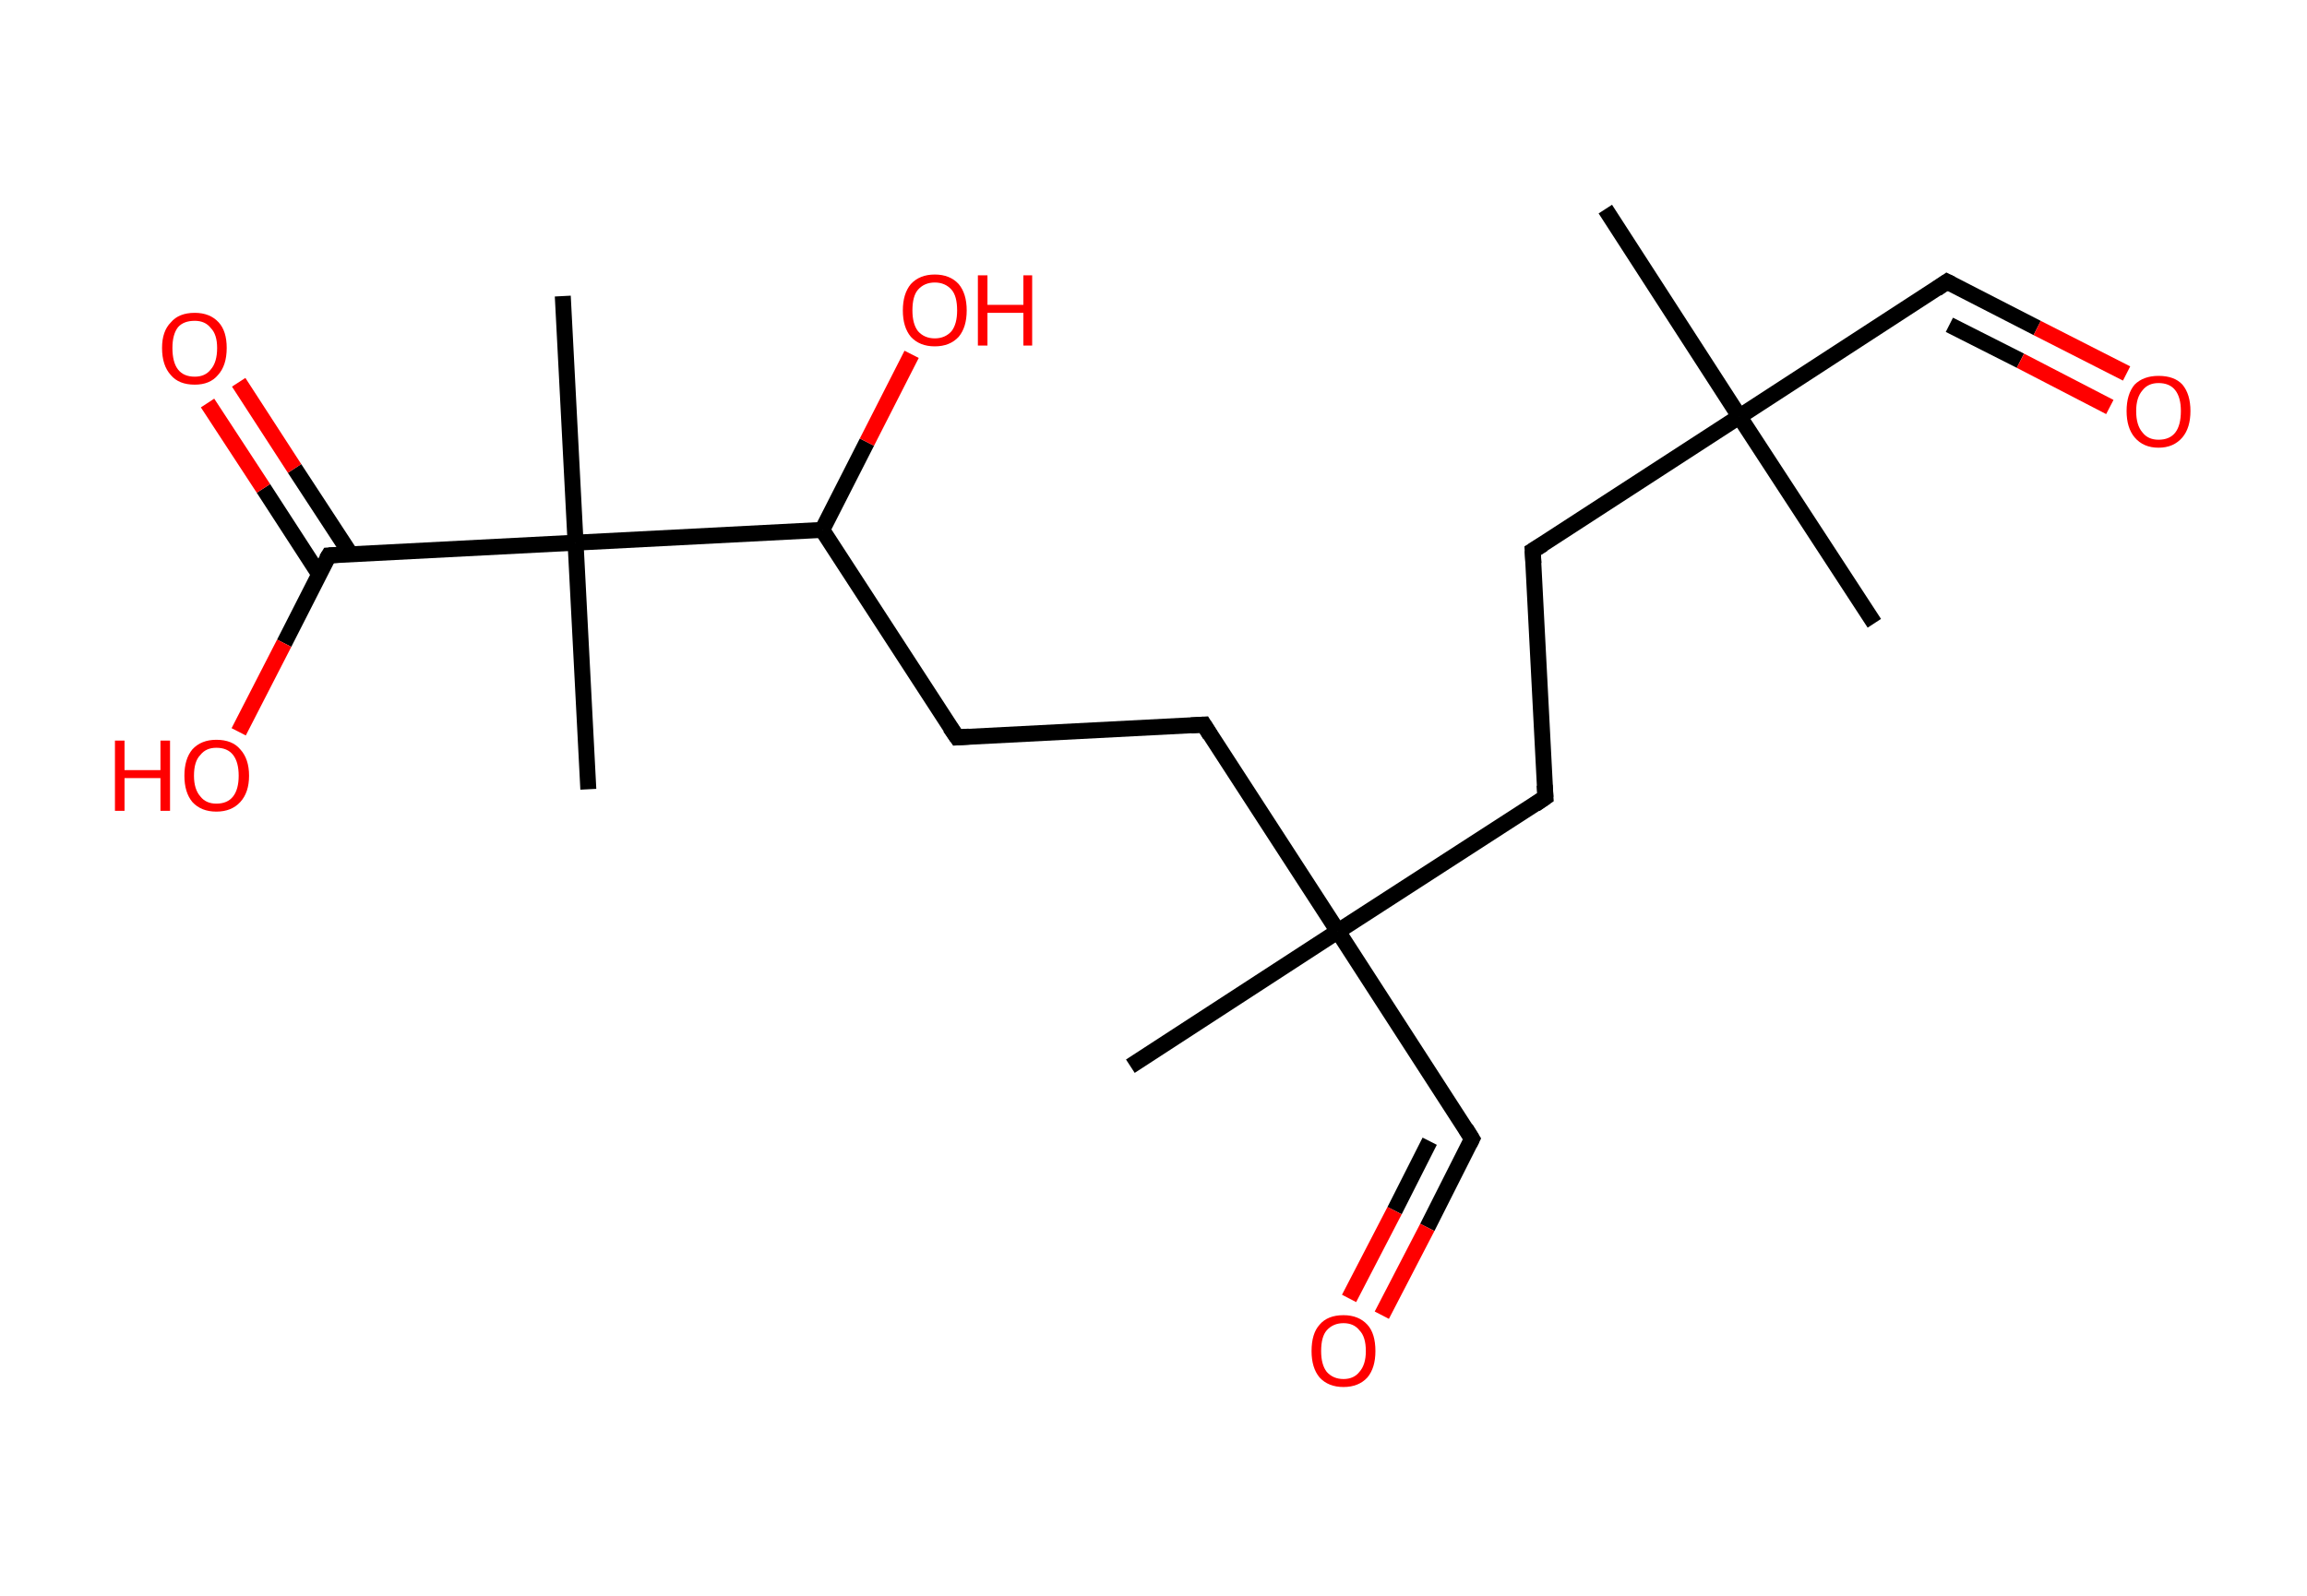 <?xml version='1.0' encoding='ASCII' standalone='yes'?>
<svg xmlns="http://www.w3.org/2000/svg" xmlns:rdkit="http://www.rdkit.org/xml" xmlns:xlink="http://www.w3.org/1999/xlink" version="1.1" baseProfile="full" xml:space="preserve" width="289px" height="200px" viewBox="0 0 289 200">
<!-- END OF HEADER -->
<rect style="opacity:1.0;fill:#FFFFFF;stroke:none" width="289.0" height="200.0" x="0.0" y="0.0"> </rect>
<path class="bond-0 atom-0 atom-1" d="M 201.1,26.2 L 217.9,52.2" style="fill:none;fill-rule:evenodd;stroke:#000000;stroke-width:2.0px;stroke-linecap:butt;stroke-linejoin:miter;stroke-opacity:1"/>
<path class="bond-1 atom-1 atom-2" d="M 217.9,52.2 L 234.8,78.1" style="fill:none;fill-rule:evenodd;stroke:#000000;stroke-width:2.0px;stroke-linecap:butt;stroke-linejoin:miter;stroke-opacity:1"/>
<path class="bond-2 atom-1 atom-3" d="M 217.9,52.2 L 243.9,35.3" style="fill:none;fill-rule:evenodd;stroke:#000000;stroke-width:2.0px;stroke-linecap:butt;stroke-linejoin:miter;stroke-opacity:1"/>
<path class="bond-3 atom-3 atom-4" d="M 243.9,35.3 L 255.2,41.1" style="fill:none;fill-rule:evenodd;stroke:#000000;stroke-width:2.0px;stroke-linecap:butt;stroke-linejoin:miter;stroke-opacity:1"/>
<path class="bond-3 atom-3 atom-4" d="M 255.2,41.1 L 266.4,46.8" style="fill:none;fill-rule:evenodd;stroke:#FF0000;stroke-width:2.0px;stroke-linecap:butt;stroke-linejoin:miter;stroke-opacity:1"/>
<path class="bond-3 atom-3 atom-4" d="M 244.2,40.7 L 253.1,45.2" style="fill:none;fill-rule:evenodd;stroke:#000000;stroke-width:2.0px;stroke-linecap:butt;stroke-linejoin:miter;stroke-opacity:1"/>
<path class="bond-3 atom-3 atom-4" d="M 253.1,45.2 L 264.3,51.0" style="fill:none;fill-rule:evenodd;stroke:#FF0000;stroke-width:2.0px;stroke-linecap:butt;stroke-linejoin:miter;stroke-opacity:1"/>
<path class="bond-4 atom-1 atom-5" d="M 217.9,52.2 L 192.0,69.0" style="fill:none;fill-rule:evenodd;stroke:#000000;stroke-width:2.0px;stroke-linecap:butt;stroke-linejoin:miter;stroke-opacity:1"/>
<path class="bond-5 atom-5 atom-6" d="M 192.0,69.0 L 193.6,99.9" style="fill:none;fill-rule:evenodd;stroke:#000000;stroke-width:2.0px;stroke-linecap:butt;stroke-linejoin:miter;stroke-opacity:1"/>
<path class="bond-6 atom-6 atom-7" d="M 193.6,99.9 L 167.6,116.7" style="fill:none;fill-rule:evenodd;stroke:#000000;stroke-width:2.0px;stroke-linecap:butt;stroke-linejoin:miter;stroke-opacity:1"/>
<path class="bond-7 atom-7 atom-8" d="M 167.6,116.7 L 141.6,133.6" style="fill:none;fill-rule:evenodd;stroke:#000000;stroke-width:2.0px;stroke-linecap:butt;stroke-linejoin:miter;stroke-opacity:1"/>
<path class="bond-8 atom-7 atom-9" d="M 167.6,116.7 L 184.4,142.7" style="fill:none;fill-rule:evenodd;stroke:#000000;stroke-width:2.0px;stroke-linecap:butt;stroke-linejoin:miter;stroke-opacity:1"/>
<path class="bond-9 atom-9 atom-10" d="M 184.4,142.7 L 178.8,153.8" style="fill:none;fill-rule:evenodd;stroke:#000000;stroke-width:2.0px;stroke-linecap:butt;stroke-linejoin:miter;stroke-opacity:1"/>
<path class="bond-9 atom-9 atom-10" d="M 178.8,153.8 L 173.1,164.8" style="fill:none;fill-rule:evenodd;stroke:#FF0000;stroke-width:2.0px;stroke-linecap:butt;stroke-linejoin:miter;stroke-opacity:1"/>
<path class="bond-9 atom-9 atom-10" d="M 179.1,143.0 L 174.7,151.7" style="fill:none;fill-rule:evenodd;stroke:#000000;stroke-width:2.0px;stroke-linecap:butt;stroke-linejoin:miter;stroke-opacity:1"/>
<path class="bond-9 atom-9 atom-10" d="M 174.7,151.7 L 169.0,162.7" style="fill:none;fill-rule:evenodd;stroke:#FF0000;stroke-width:2.0px;stroke-linecap:butt;stroke-linejoin:miter;stroke-opacity:1"/>
<path class="bond-10 atom-7 atom-11" d="M 167.6,116.7 L 150.8,90.8" style="fill:none;fill-rule:evenodd;stroke:#000000;stroke-width:2.0px;stroke-linecap:butt;stroke-linejoin:miter;stroke-opacity:1"/>
<path class="bond-11 atom-11 atom-12" d="M 150.8,90.8 L 119.9,92.4" style="fill:none;fill-rule:evenodd;stroke:#000000;stroke-width:2.0px;stroke-linecap:butt;stroke-linejoin:miter;stroke-opacity:1"/>
<path class="bond-12 atom-12 atom-13" d="M 119.9,92.4 L 103.0,66.4" style="fill:none;fill-rule:evenodd;stroke:#000000;stroke-width:2.0px;stroke-linecap:butt;stroke-linejoin:miter;stroke-opacity:1"/>
<path class="bond-13 atom-13 atom-14" d="M 103.0,66.4 L 108.6,55.4" style="fill:none;fill-rule:evenodd;stroke:#000000;stroke-width:2.0px;stroke-linecap:butt;stroke-linejoin:miter;stroke-opacity:1"/>
<path class="bond-13 atom-13 atom-14" d="M 108.6,55.4 L 114.2,44.4" style="fill:none;fill-rule:evenodd;stroke:#FF0000;stroke-width:2.0px;stroke-linecap:butt;stroke-linejoin:miter;stroke-opacity:1"/>
<path class="bond-14 atom-13 atom-15" d="M 103.0,66.4 L 72.1,68.0" style="fill:none;fill-rule:evenodd;stroke:#000000;stroke-width:2.0px;stroke-linecap:butt;stroke-linejoin:miter;stroke-opacity:1"/>
<path class="bond-15 atom-15 atom-16" d="M 72.1,68.0 L 73.7,98.9" style="fill:none;fill-rule:evenodd;stroke:#000000;stroke-width:2.0px;stroke-linecap:butt;stroke-linejoin:miter;stroke-opacity:1"/>
<path class="bond-16 atom-15 atom-17" d="M 72.1,68.0 L 70.5,37.1" style="fill:none;fill-rule:evenodd;stroke:#000000;stroke-width:2.0px;stroke-linecap:butt;stroke-linejoin:miter;stroke-opacity:1"/>
<path class="bond-17 atom-15 atom-18" d="M 72.1,68.0 L 41.2,69.6" style="fill:none;fill-rule:evenodd;stroke:#000000;stroke-width:2.0px;stroke-linecap:butt;stroke-linejoin:miter;stroke-opacity:1"/>
<path class="bond-18 atom-18 atom-19" d="M 43.9,69.4 L 36.9,58.7" style="fill:none;fill-rule:evenodd;stroke:#000000;stroke-width:2.0px;stroke-linecap:butt;stroke-linejoin:miter;stroke-opacity:1"/>
<path class="bond-18 atom-18 atom-19" d="M 36.9,58.7 L 29.9,47.9" style="fill:none;fill-rule:evenodd;stroke:#FF0000;stroke-width:2.0px;stroke-linecap:butt;stroke-linejoin:miter;stroke-opacity:1"/>
<path class="bond-18 atom-18 atom-19" d="M 40.0,72.0 L 33.0,61.2" style="fill:none;fill-rule:evenodd;stroke:#000000;stroke-width:2.0px;stroke-linecap:butt;stroke-linejoin:miter;stroke-opacity:1"/>
<path class="bond-18 atom-18 atom-19" d="M 33.0,61.2 L 26.0,50.5" style="fill:none;fill-rule:evenodd;stroke:#FF0000;stroke-width:2.0px;stroke-linecap:butt;stroke-linejoin:miter;stroke-opacity:1"/>
<path class="bond-19 atom-18 atom-20" d="M 41.2,69.6 L 35.6,80.6" style="fill:none;fill-rule:evenodd;stroke:#000000;stroke-width:2.0px;stroke-linecap:butt;stroke-linejoin:miter;stroke-opacity:1"/>
<path class="bond-19 atom-18 atom-20" d="M 35.6,80.6 L 29.9,91.7" style="fill:none;fill-rule:evenodd;stroke:#FF0000;stroke-width:2.0px;stroke-linecap:butt;stroke-linejoin:miter;stroke-opacity:1"/>
<path d="M 242.6,36.2 L 243.9,35.3 L 244.5,35.6" style="fill:none;stroke:#000000;stroke-width:2.0px;stroke-linecap:butt;stroke-linejoin:miter;stroke-opacity:1;"/>
<path d="M 193.3,68.2 L 192.0,69.0 L 192.1,70.6" style="fill:none;stroke:#000000;stroke-width:2.0px;stroke-linecap:butt;stroke-linejoin:miter;stroke-opacity:1;"/>
<path d="M 193.5,98.4 L 193.6,99.9 L 192.3,100.8" style="fill:none;stroke:#000000;stroke-width:2.0px;stroke-linecap:butt;stroke-linejoin:miter;stroke-opacity:1;"/>
<path d="M 183.6,141.4 L 184.4,142.7 L 184.1,143.3" style="fill:none;stroke:#000000;stroke-width:2.0px;stroke-linecap:butt;stroke-linejoin:miter;stroke-opacity:1;"/>
<path d="M 151.6,92.1 L 150.8,90.8 L 149.2,90.9" style="fill:none;stroke:#000000;stroke-width:2.0px;stroke-linecap:butt;stroke-linejoin:miter;stroke-opacity:1;"/>
<path d="M 121.4,92.3 L 119.9,92.4 L 119.0,91.1" style="fill:none;stroke:#000000;stroke-width:2.0px;stroke-linecap:butt;stroke-linejoin:miter;stroke-opacity:1;"/>
<path d="M 42.7,69.5 L 41.2,69.6 L 40.9,70.1" style="fill:none;stroke:#000000;stroke-width:2.0px;stroke-linecap:butt;stroke-linejoin:miter;stroke-opacity:1;"/>
<path class="atom-4" d="M 266.4 51.5 Q 266.4 49.4, 267.4 48.2 Q 268.5 47.1, 270.4 47.1 Q 272.4 47.1, 273.4 48.2 Q 274.4 49.4, 274.4 51.5 Q 274.4 53.6, 273.4 54.8 Q 272.3 56.1, 270.4 56.1 Q 268.5 56.1, 267.4 54.8 Q 266.4 53.6, 266.4 51.5 M 270.4 55.1 Q 271.8 55.1, 272.5 54.2 Q 273.2 53.3, 273.2 51.5 Q 273.2 49.8, 272.5 48.9 Q 271.8 48.0, 270.4 48.0 Q 269.1 48.0, 268.4 48.9 Q 267.6 49.8, 267.6 51.5 Q 267.6 53.3, 268.4 54.2 Q 269.1 55.1, 270.4 55.1 " fill="#FF0000"/>
<path class="atom-10" d="M 164.3 169.3 Q 164.3 167.1, 165.3 166.0 Q 166.3 164.8, 168.3 164.8 Q 170.2 164.8, 171.3 166.0 Q 172.3 167.1, 172.3 169.3 Q 172.3 171.4, 171.3 172.6 Q 170.2 173.8, 168.3 173.8 Q 166.4 173.8, 165.3 172.6 Q 164.3 171.4, 164.3 169.3 M 168.3 172.8 Q 169.6 172.8, 170.3 171.9 Q 171.1 171.0, 171.1 169.3 Q 171.1 167.5, 170.3 166.7 Q 169.6 165.8, 168.3 165.8 Q 167.0 165.8, 166.2 166.7 Q 165.5 167.5, 165.5 169.3 Q 165.5 171.0, 166.2 171.9 Q 167.0 172.8, 168.3 172.8 " fill="#FF0000"/>
<path class="atom-14" d="M 113.1 38.9 Q 113.1 36.8, 114.1 35.6 Q 115.2 34.4, 117.1 34.4 Q 119.0 34.4, 120.1 35.6 Q 121.1 36.8, 121.1 38.9 Q 121.1 41.0, 120.1 42.2 Q 119.0 43.4, 117.1 43.4 Q 115.2 43.4, 114.1 42.2 Q 113.1 41.0, 113.1 38.9 M 117.1 42.4 Q 118.4 42.4, 119.2 41.5 Q 119.9 40.6, 119.9 38.9 Q 119.9 37.1, 119.2 36.3 Q 118.4 35.4, 117.1 35.4 Q 115.8 35.4, 115.0 36.3 Q 114.3 37.1, 114.3 38.9 Q 114.3 40.6, 115.0 41.5 Q 115.8 42.4, 117.1 42.4 " fill="#FF0000"/>
<path class="atom-14" d="M 122.5 34.5 L 123.7 34.5 L 123.7 38.2 L 128.2 38.2 L 128.2 34.5 L 129.3 34.5 L 129.3 43.3 L 128.2 43.3 L 128.2 39.2 L 123.7 39.2 L 123.7 43.3 L 122.5 43.3 L 122.5 34.5 " fill="#FF0000"/>
<path class="atom-19" d="M 20.3 43.6 Q 20.3 41.5, 21.4 40.4 Q 22.4 39.2, 24.4 39.2 Q 26.3 39.2, 27.4 40.4 Q 28.4 41.5, 28.4 43.6 Q 28.4 45.8, 27.3 47.0 Q 26.3 48.2, 24.4 48.2 Q 22.4 48.2, 21.4 47.0 Q 20.3 45.8, 20.3 43.6 M 24.4 47.2 Q 25.7 47.2, 26.4 46.3 Q 27.2 45.4, 27.2 43.6 Q 27.2 41.9, 26.4 41.1 Q 25.7 40.2, 24.4 40.2 Q 23.0 40.2, 22.3 41.0 Q 21.6 41.9, 21.6 43.6 Q 21.6 45.4, 22.3 46.3 Q 23.0 47.2, 24.4 47.2 " fill="#FF0000"/>
<path class="atom-20" d="M 14.4 92.8 L 15.6 92.8 L 15.6 96.5 L 20.1 96.5 L 20.1 92.8 L 21.3 92.8 L 21.3 101.6 L 20.1 101.6 L 20.1 97.5 L 15.6 97.5 L 15.6 101.6 L 14.4 101.6 L 14.4 92.8 " fill="#FF0000"/>
<path class="atom-20" d="M 23.1 97.2 Q 23.1 95.1, 24.1 93.9 Q 25.2 92.7, 27.1 92.7 Q 29.1 92.7, 30.1 93.9 Q 31.2 95.1, 31.2 97.2 Q 31.2 99.3, 30.1 100.5 Q 29.0 101.7, 27.1 101.7 Q 25.2 101.7, 24.1 100.5 Q 23.1 99.3, 23.1 97.2 M 27.1 100.7 Q 28.5 100.7, 29.2 99.8 Q 29.9 98.9, 29.9 97.2 Q 29.9 95.5, 29.2 94.6 Q 28.5 93.7, 27.1 93.7 Q 25.8 93.7, 25.1 94.6 Q 24.3 95.4, 24.3 97.2 Q 24.3 98.9, 25.1 99.8 Q 25.8 100.7, 27.1 100.7 " fill="#FF0000"/>
</svg>
